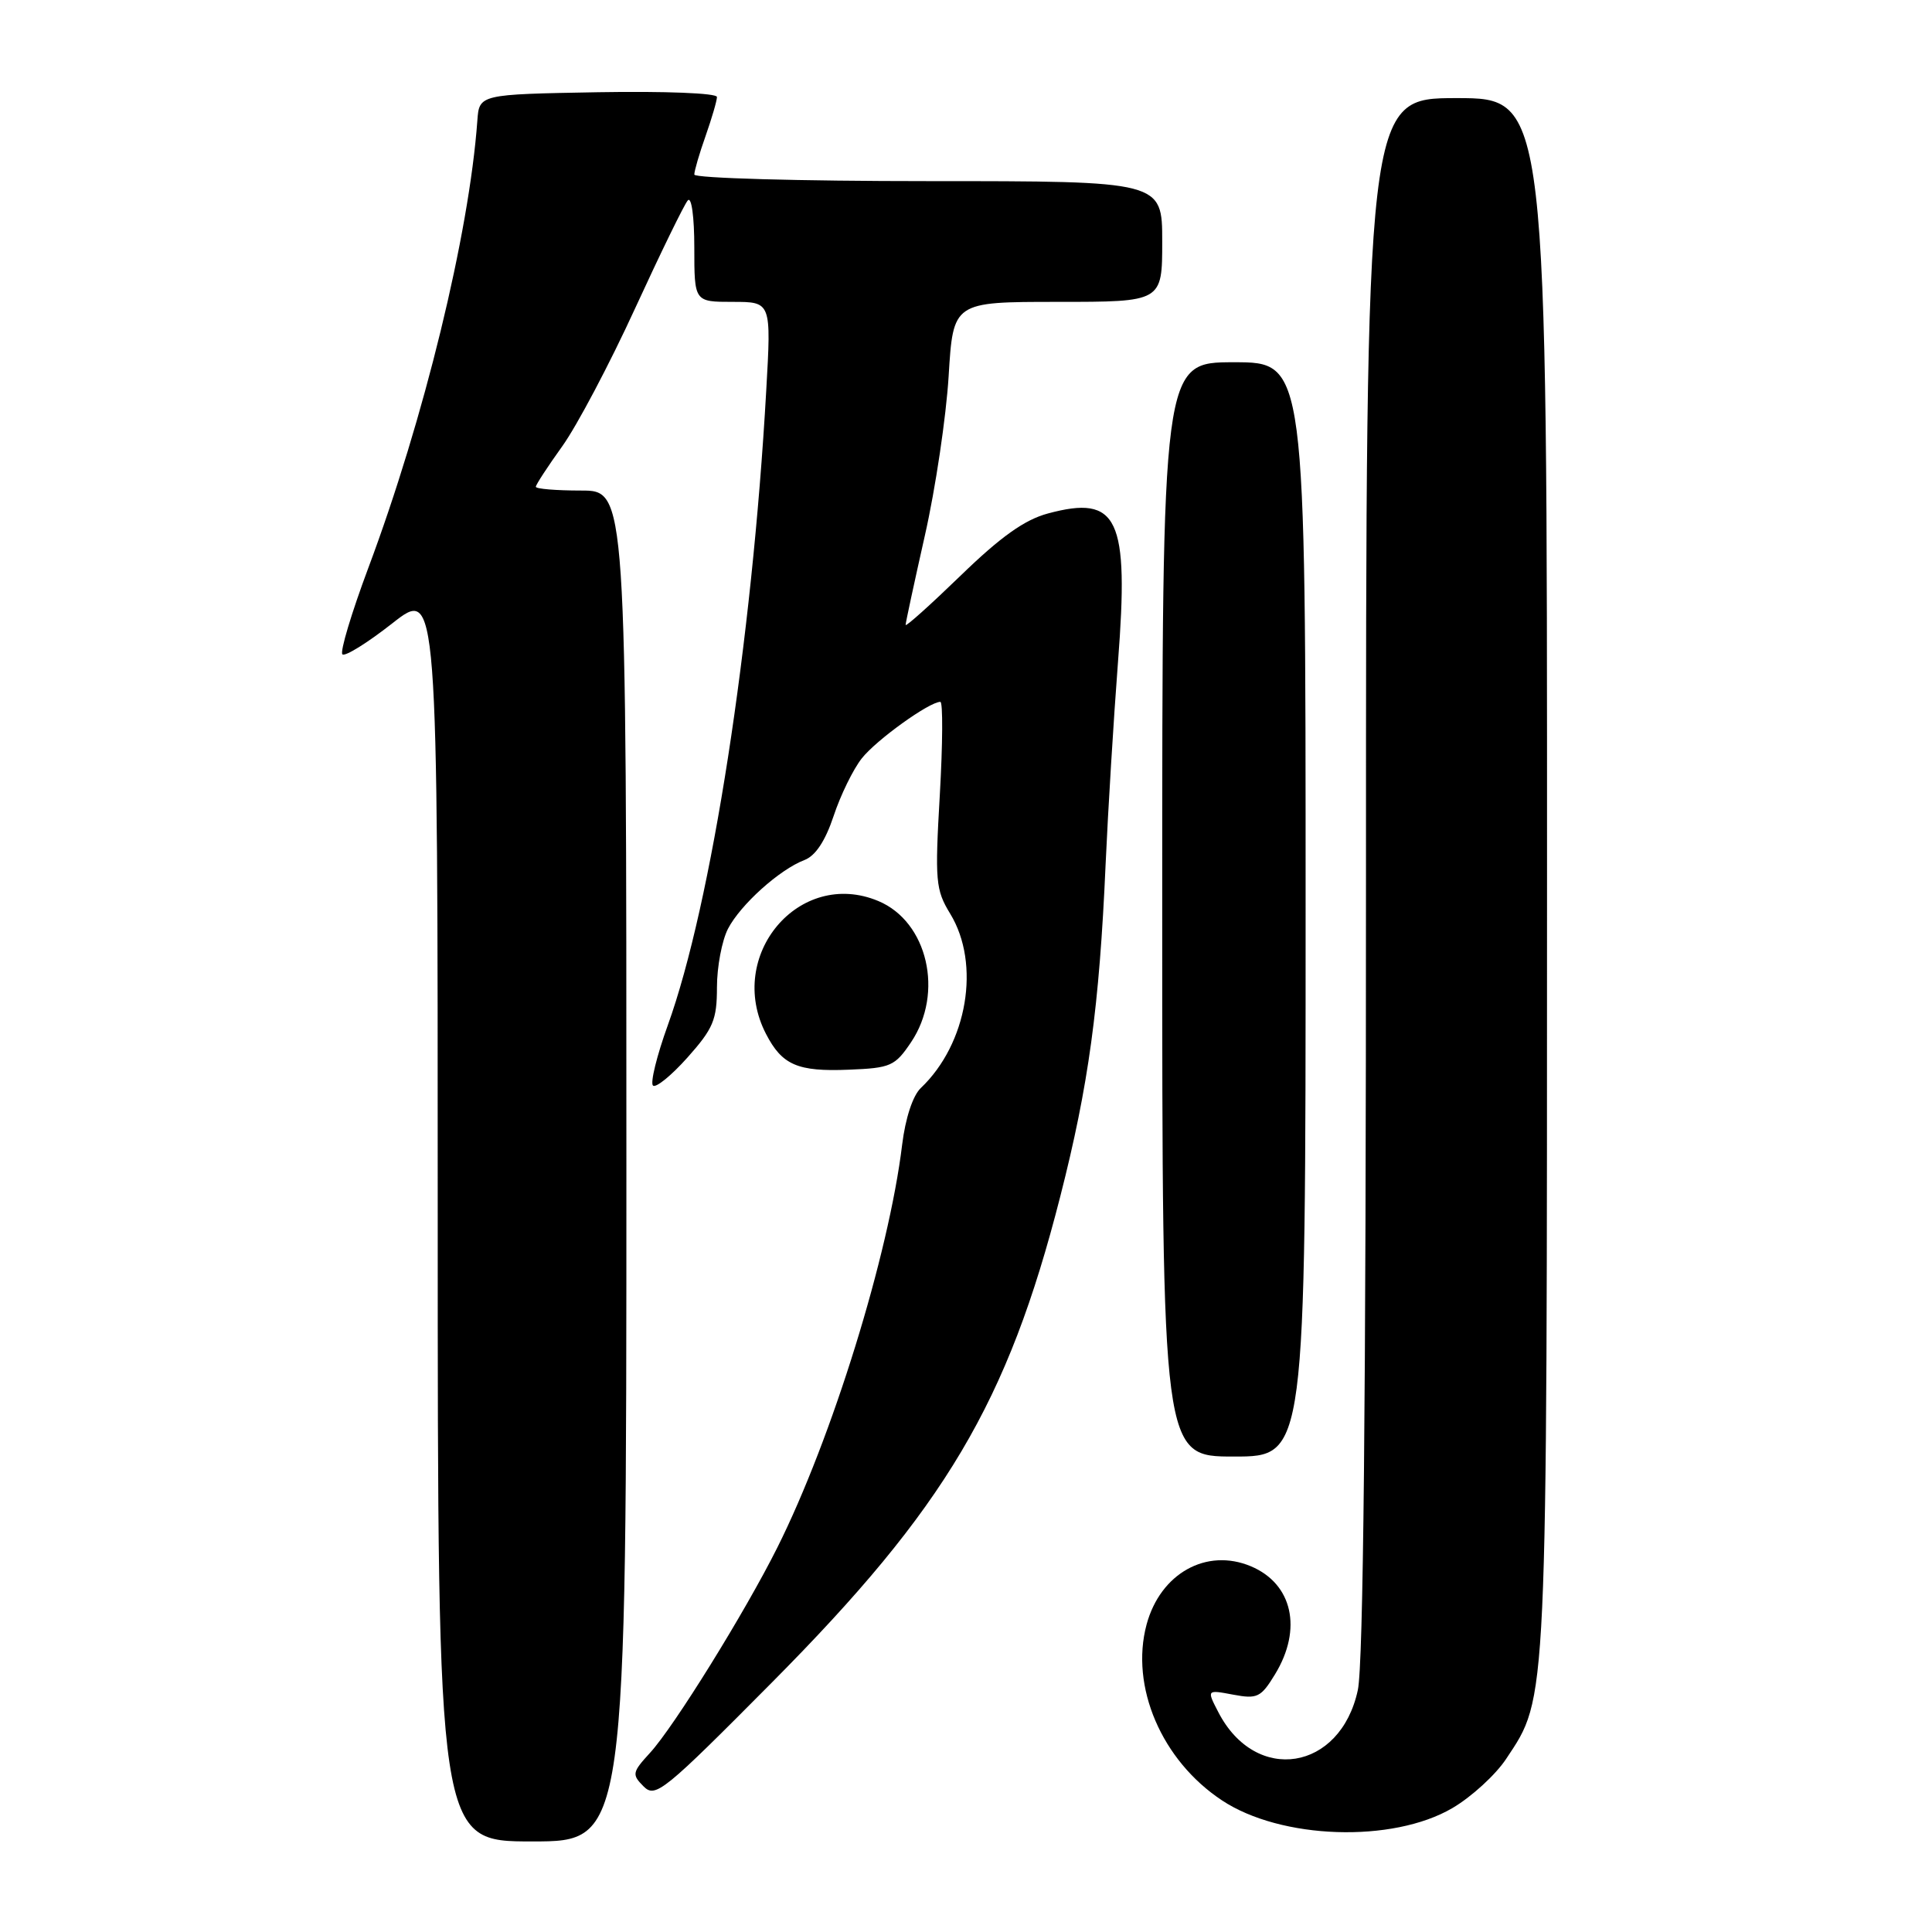 <?xml version="1.0" encoding="UTF-8" standalone="no"?>
<!DOCTYPE svg PUBLIC "-//W3C//DTD SVG 1.1//EN" "http://www.w3.org/Graphics/SVG/1.1/DTD/svg11.dtd" >
<svg xmlns="http://www.w3.org/2000/svg" xmlns:xlink="http://www.w3.org/1999/xlink" version="1.1" viewBox="0 0 256 256">
 <g >
 <path fill="currentColor"
d=" M 83.00 154.50 C 83.00 65.00 83.00 65.00 77.00 65.00 C 73.70 65.00 71.00 64.78 71.00 64.50 C 71.00 64.23 72.58 61.81 74.51 59.12 C 76.44 56.43 80.78 48.22 84.15 40.87 C 87.53 33.52 90.67 27.07 91.14 26.55 C 91.63 26.01 92.00 28.74 92.00 32.80 C 92.00 40.00 92.00 40.00 97.10 40.00 C 102.20 40.00 102.20 40.00 101.53 51.75 C 99.65 85.12 94.27 119.82 88.49 135.84 C 87.03 139.88 86.15 143.47 86.52 143.84 C 86.89 144.20 88.95 142.53 91.10 140.12 C 94.51 136.29 95.00 135.13 95.00 130.82 C 95.00 128.12 95.66 124.63 96.46 123.07 C 98.12 119.87 103.29 115.22 106.59 113.96 C 108.05 113.41 109.36 111.43 110.46 108.12 C 111.37 105.37 113.05 101.93 114.19 100.49 C 116.10 98.06 123.13 93.00 124.60 93.00 C 124.95 93.00 124.92 98.55 124.53 105.33 C 123.87 116.76 123.97 117.90 125.91 121.08 C 129.97 127.74 128.19 138.30 122.01 144.17 C 120.95 145.18 119.97 148.17 119.54 151.67 C 117.77 166.28 110.25 190.56 103.01 205.04 C 98.74 213.59 89.31 228.80 86.13 232.26 C 83.76 234.85 83.71 235.13 85.28 236.71 C 86.85 238.28 87.93 237.40 102.28 222.94 C 125.28 199.77 133.51 185.89 140.49 158.54 C 144.24 143.86 145.67 133.41 146.50 114.50 C 146.82 107.35 147.56 95.29 148.14 87.71 C 149.62 68.60 148.17 65.53 138.85 68.04 C 135.76 68.87 132.60 71.12 127.30 76.26 C 123.28 80.15 120.00 83.10 120.00 82.80 C 120.00 82.51 121.15 77.18 122.55 70.96 C 123.96 64.74 125.37 55.23 125.70 49.83 C 126.30 40.00 126.30 40.00 140.15 40.00 C 154.00 40.00 154.00 40.00 154.00 32.00 C 154.00 24.00 154.00 24.00 123.00 24.00 C 105.95 24.00 92.00 23.61 92.00 23.13 C 92.00 22.64 92.67 20.34 93.50 18.00 C 94.32 15.66 95.00 13.34 95.00 12.85 C 95.00 12.34 88.12 12.07 79.25 12.22 C 63.50 12.50 63.50 12.50 63.25 16.00 C 62.16 31.02 56.19 55.52 48.79 75.29 C 46.57 81.23 45.03 86.36 45.37 86.70 C 45.70 87.04 48.68 85.19 51.99 82.59 C 58.00 77.87 58.00 77.87 58.00 160.93 C 58.00 244.00 58.00 244.00 70.50 244.00 C 83.00 244.00 83.00 244.00 83.00 154.50 Z  M 192.45 239.58 C 194.98 238.10 198.19 235.16 199.58 233.05 C 205.08 224.75 204.98 227.00 204.99 115.75 C 205.00 13.00 205.00 13.00 193.00 13.00 C 181.00 13.00 181.00 13.00 181.00 115.95 C 181.00 185.95 180.65 220.51 179.92 223.94 C 177.62 234.67 166.39 236.46 161.44 226.88 C 159.89 223.89 159.89 223.89 163.40 224.55 C 166.60 225.15 167.08 224.92 168.95 221.85 C 172.61 215.85 171.27 209.86 165.75 207.54 C 159.87 205.07 153.76 208.48 151.93 215.25 C 149.72 223.47 153.92 233.27 161.92 238.56 C 169.74 243.74 184.52 244.23 192.45 239.58 Z  M 173.00 120.50 C 173.00 48.00 173.00 48.00 163.50 48.00 C 154.00 48.00 154.00 48.00 154.00 120.50 C 154.00 193.00 154.00 193.00 163.50 193.00 C 173.00 193.00 173.00 193.00 173.00 120.50 Z  M 120.72 138.10 C 125.11 131.57 122.92 122.12 116.38 119.39 C 105.92 115.01 96.12 126.61 101.50 137.00 C 103.63 141.13 105.69 142.02 112.47 141.74 C 118.02 141.52 118.59 141.27 120.72 138.10 Z "/>
</g>
</svg>